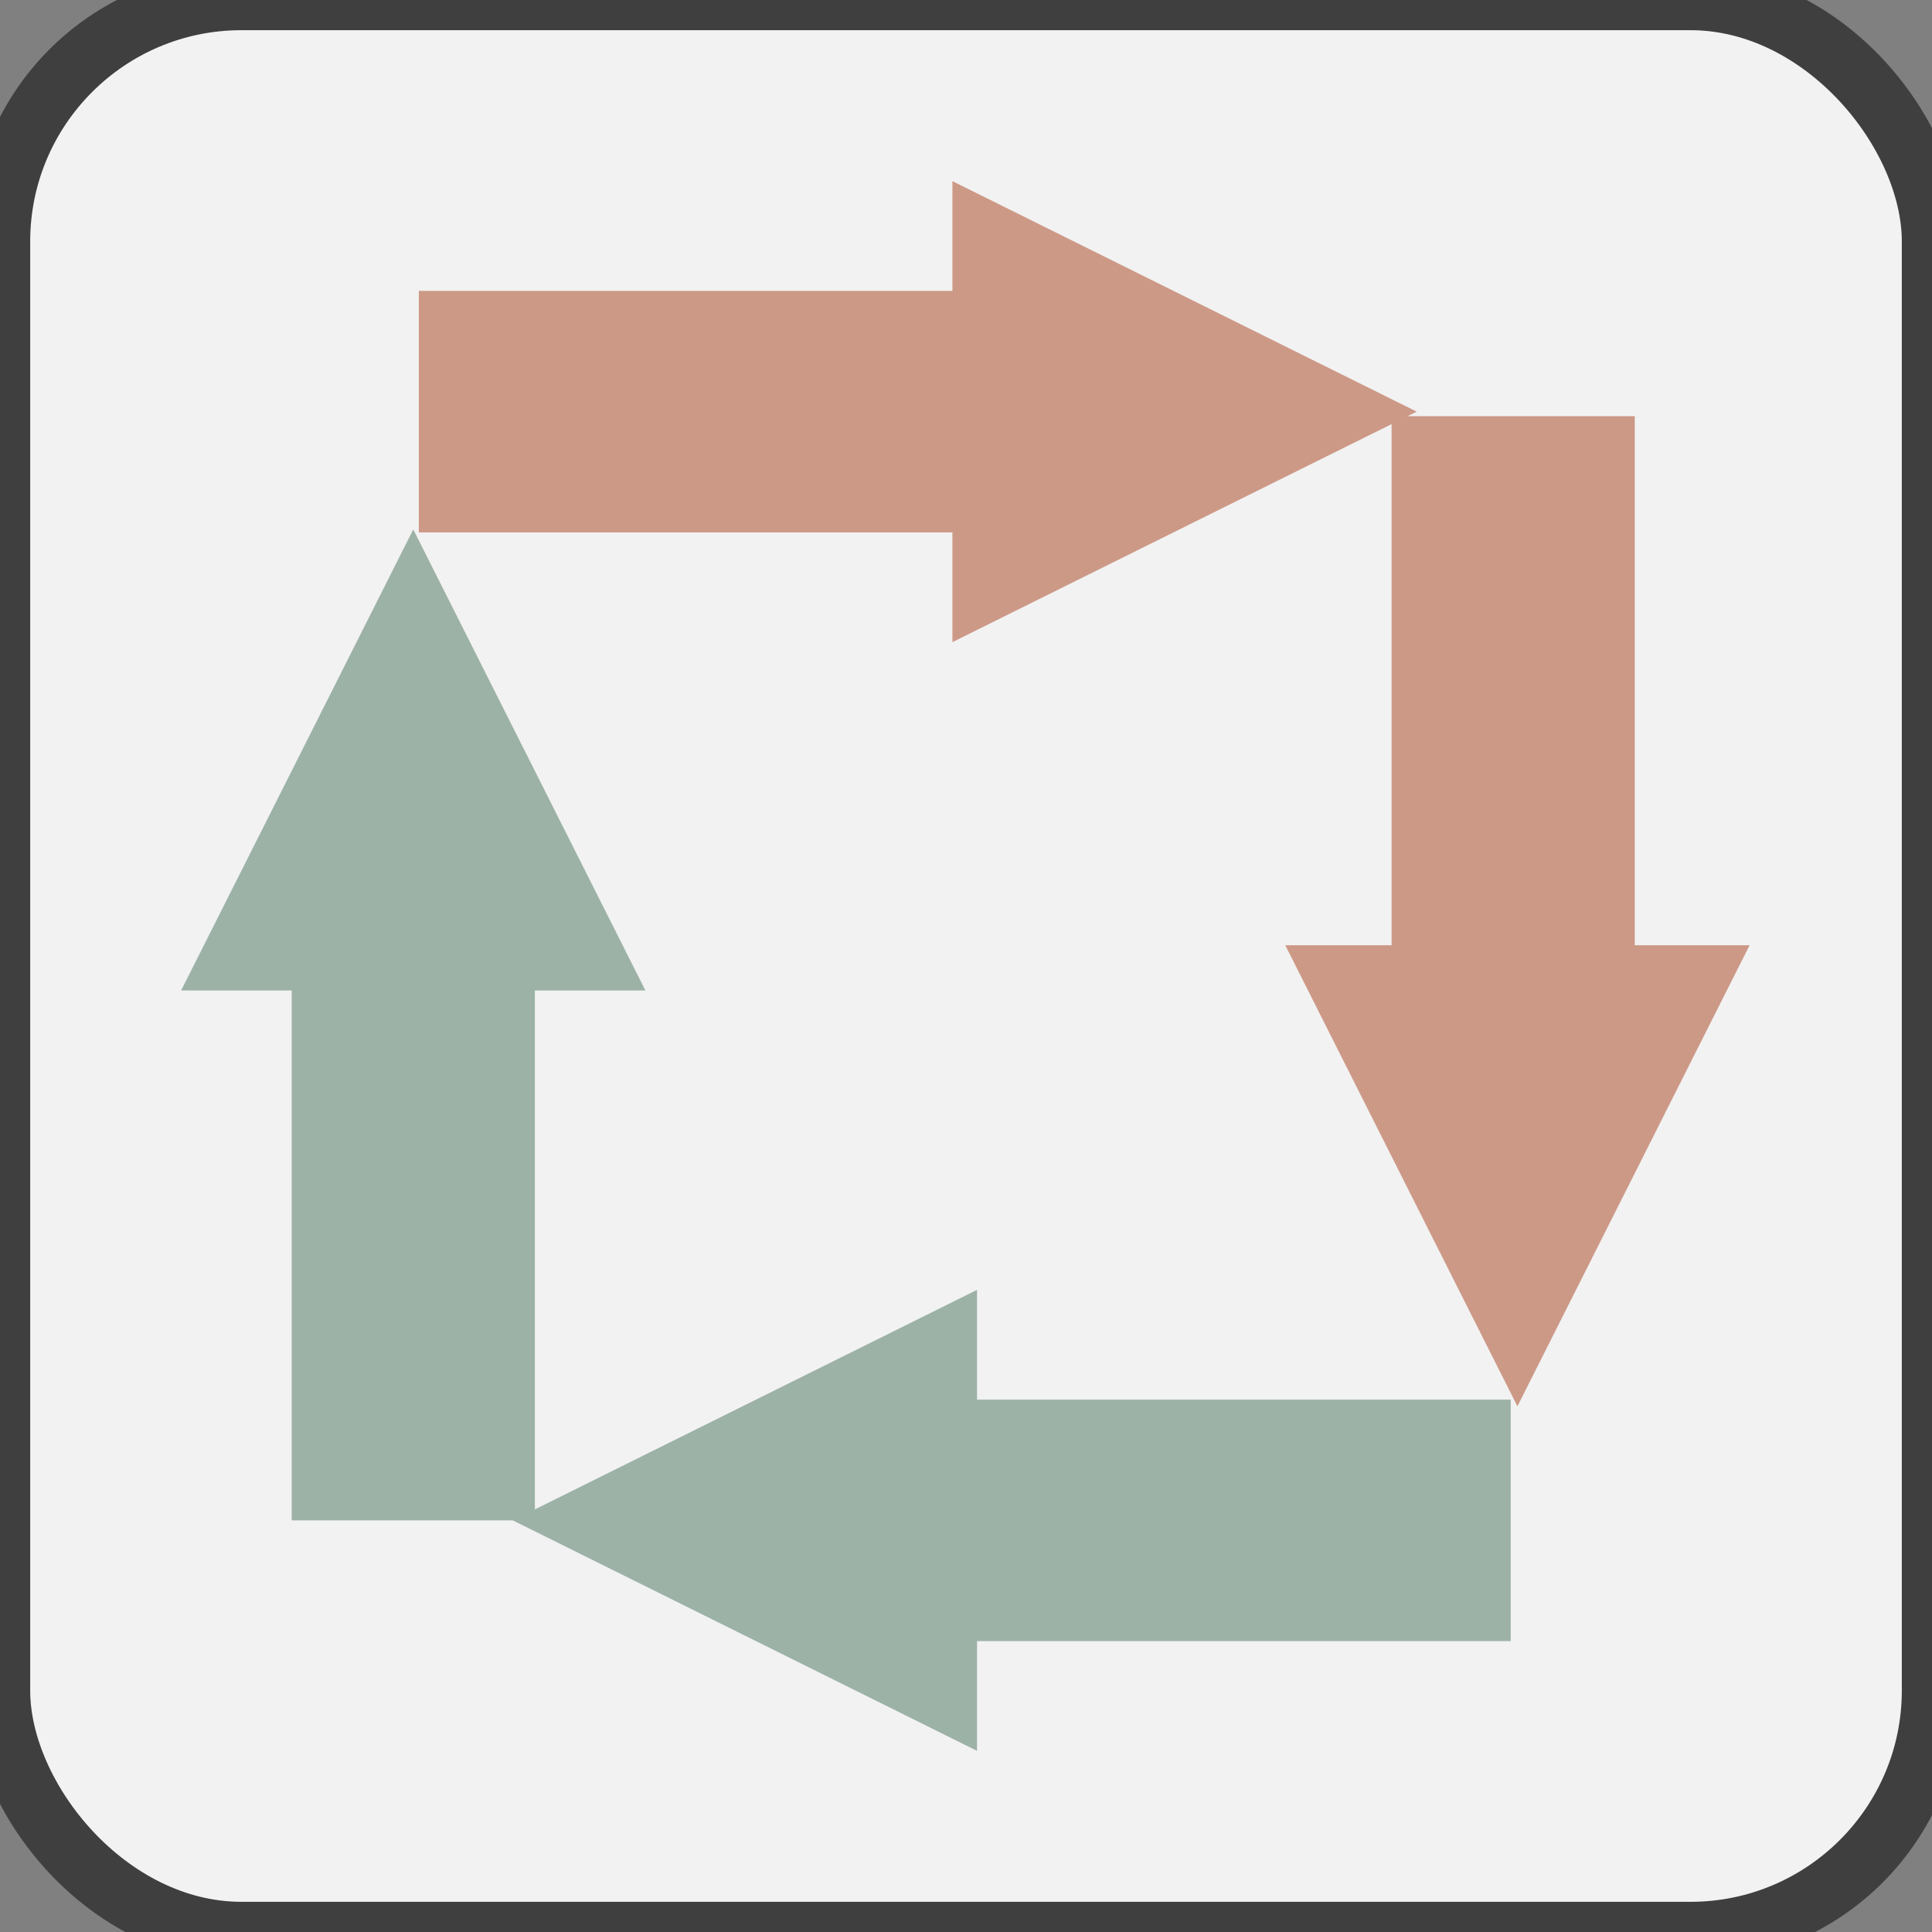 <?xml version="1.0" encoding="UTF-8" standalone="no"?>
<svg width="32px" height="32px" viewBox="0 0 32 32" version="1.1" xmlns="http://www.w3.org/2000/svg" xmlns:xlink="http://www.w3.org/1999/xlink" xmlns:sketch="http://www.bohemiancoding.com/sketch/ns">
    <rect x="0" y="0" width="32" height="32" fill="#808080" stroke="none"/>
    <!-- Generator: Sketch 3.4.3 (16044) - http://www.bohemiancoding.com/sketch -->
    <title>favicon-32x32</title>
    <desc>Created with Sketch.</desc>
    <defs></defs>
    <g id="Page-1" stroke="none" stroke-width="1" fill="none" fill-rule="evenodd" sketch:type="MSPage">
        <g id="favicon-32x32" sketch:type="MSLayerGroup">
            <rect id="Rectangle-9" stroke="#3F3F3F" fill="#F2F2F2" sketch:type="MSShapeGroup" x="0" y="0" width="32" height="32" rx="4"></rect>
            <g id="logo-icon" transform="translate(3, 3)" sketch:type="MSShapeGroup">
                <rect id="Rectangle-11" fill="#CD9987" x="3.937" y="1.818" width="8.972" height="4"></rect>
                <path d="M20.465,3.818 L12.775,7.636 L12.775,0 L20.465,3.818 L20.465,3.818 Z" id="Triangle-1" fill="#CD9987"></path>
                <rect id="Rectangle-11" fill="#9DB2A7" transform="translate(17.536, 22.182) scale(-1, 1) translate(-17.536, -22.182) " x="13.05" y="20.182" width="8.972" height="4"></rect>
                <path d="M5.493,22.182 L13.183,26 L13.183,18.364 L5.493,22.182 L5.493,22.182 Z" id="Triangle-1" fill="#9DB2A7"></path>
                <path d="M24.077,3.893 L24.077,12.802 L20.049,12.802 L20.049,3.893 L24.077,3.893 L24.077,3.893 Z" id="Rectangle-11" fill="#CD9987"></path>
                <path d="M22.133,20.293 L18.288,12.656 L25.979,12.656 L22.133,20.293 L22.133,20.293 Z" id="Triangle-1" fill="#CD9987"></path>
                <path d="M1.831,13.273 L1.831,22.182 L5.859,22.182 L5.859,13.273 L1.831,13.273 L1.831,13.273 Z" id="Rectangle-11" fill="#9DB2A7"></path>
                <path d="M3.845,5.769 L0,13.405 L7.69,13.405 L3.845,5.769 L3.845,5.769 Z" id="Triangle-1" fill="#9DB2A7"></path>
            </g>
        </g>
    </g>
</svg>